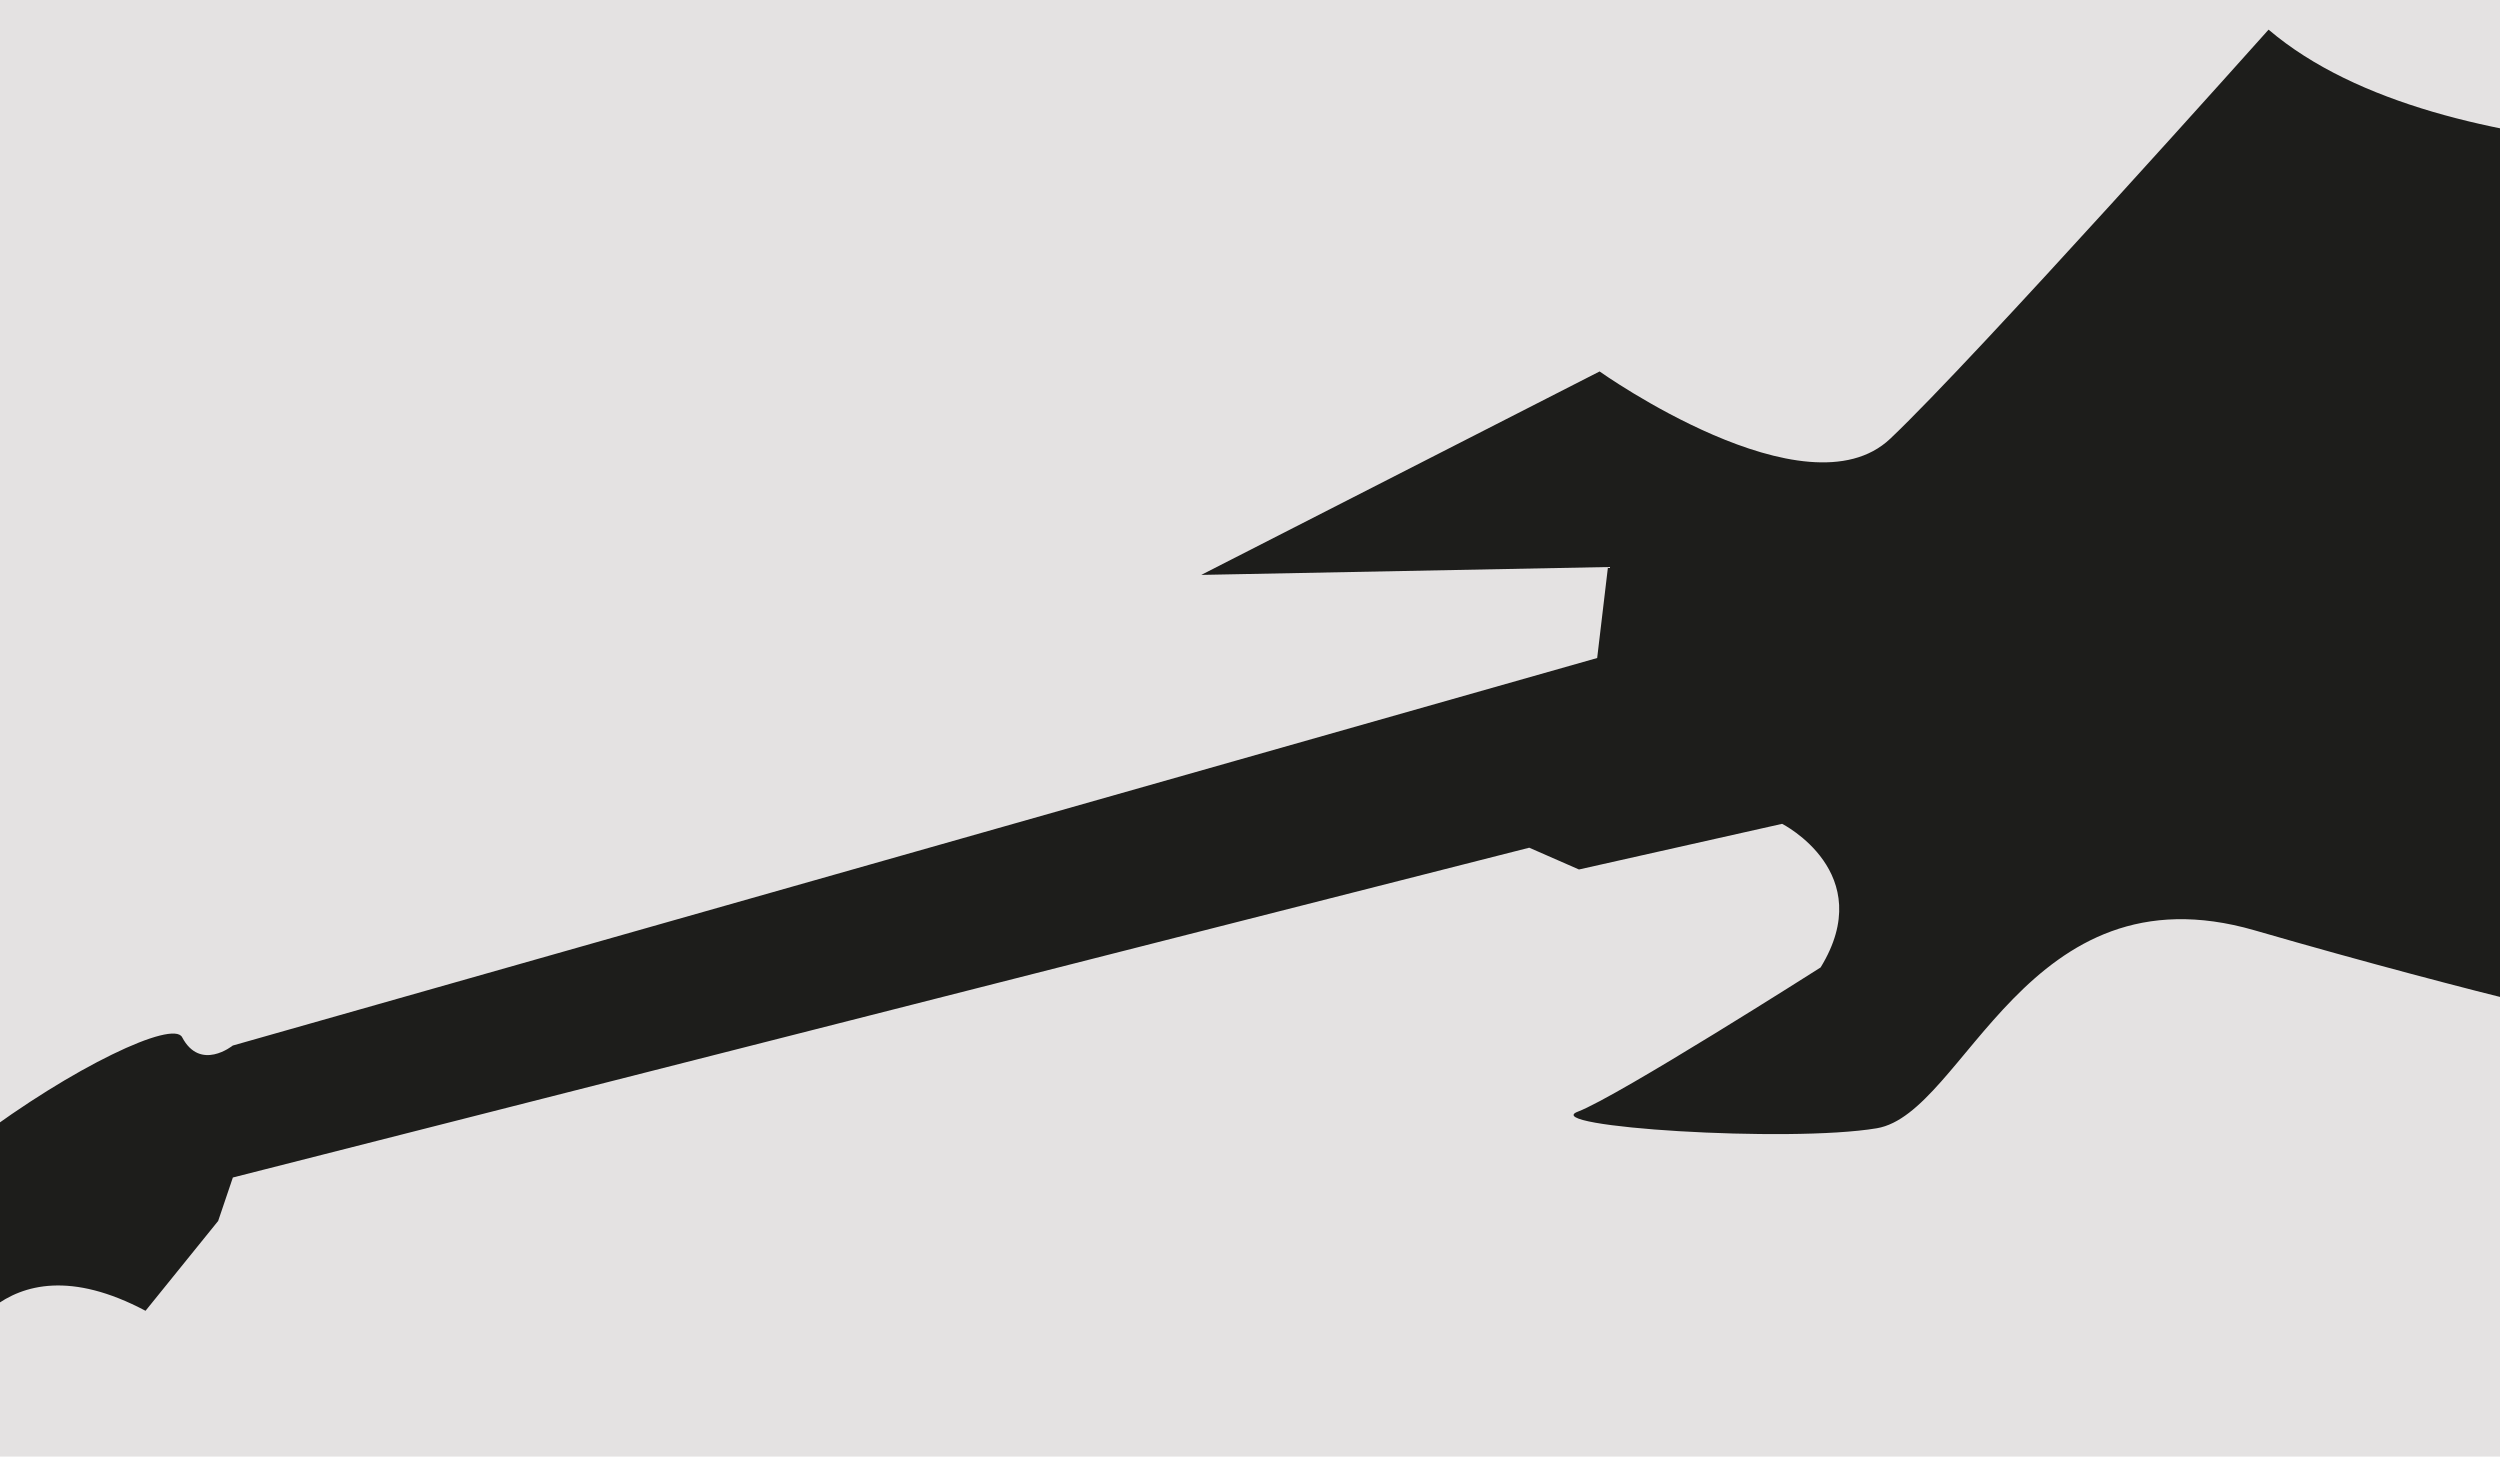 <svg width="1440" height="839" viewBox="0 0 1440 839" fill="none" xmlns="http://www.w3.org/2000/svg">
<g clip-path="url(#clip0_223_195)">
<rect width="1440" height="839" fill="#E4E2E2"/>
<path d="M920.002 379.006L134.076 602.235C134.076 602.235 115.374 617.359 104.886 597.415C94.398 577.471 -124.646 704.514 -128.803 811.988L-27.208 784.766C-27.208 784.766 -1.755 709.596 83.822 755.016L125.664 703.265L134.129 678.243L880.843 488.274L909.488 500.824L1026.5 474.528C1026.5 474.528 1082.17 502.679 1048.67 557.251C1048.67 557.251 931.891 631.608 908.853 640.31C885.814 649.011 1030.19 658.45 1081.07 649.873C1131.95 641.296 1166.9 497.761 1298.64 535.867C1430.38 573.974 1519.15 593.254 1519.15 593.254L1777.02 438.023L1459.62 361.002C1459.62 361.002 1453.01 213.345 1625.22 119.079L1636.48 85.634C1636.48 85.634 1408.39 103.77 1306.7 17.073C1306.7 17.073 1137.25 206.85 1088.77 252.707C1040.29 298.564 921.372 213.954 921.372 213.954L691.927 331.142L926.188 326.609L919.98 378.924L920.002 379.006Z" fill="#1D1D1B"/>
</g>
<defs>
<clipPath id="clip0_223_195">
<rect width="1440" height="839" fill="white" transform="matrix(-1 0 0 1 1440 0)"/>
</clipPath>
</defs>
</svg>

